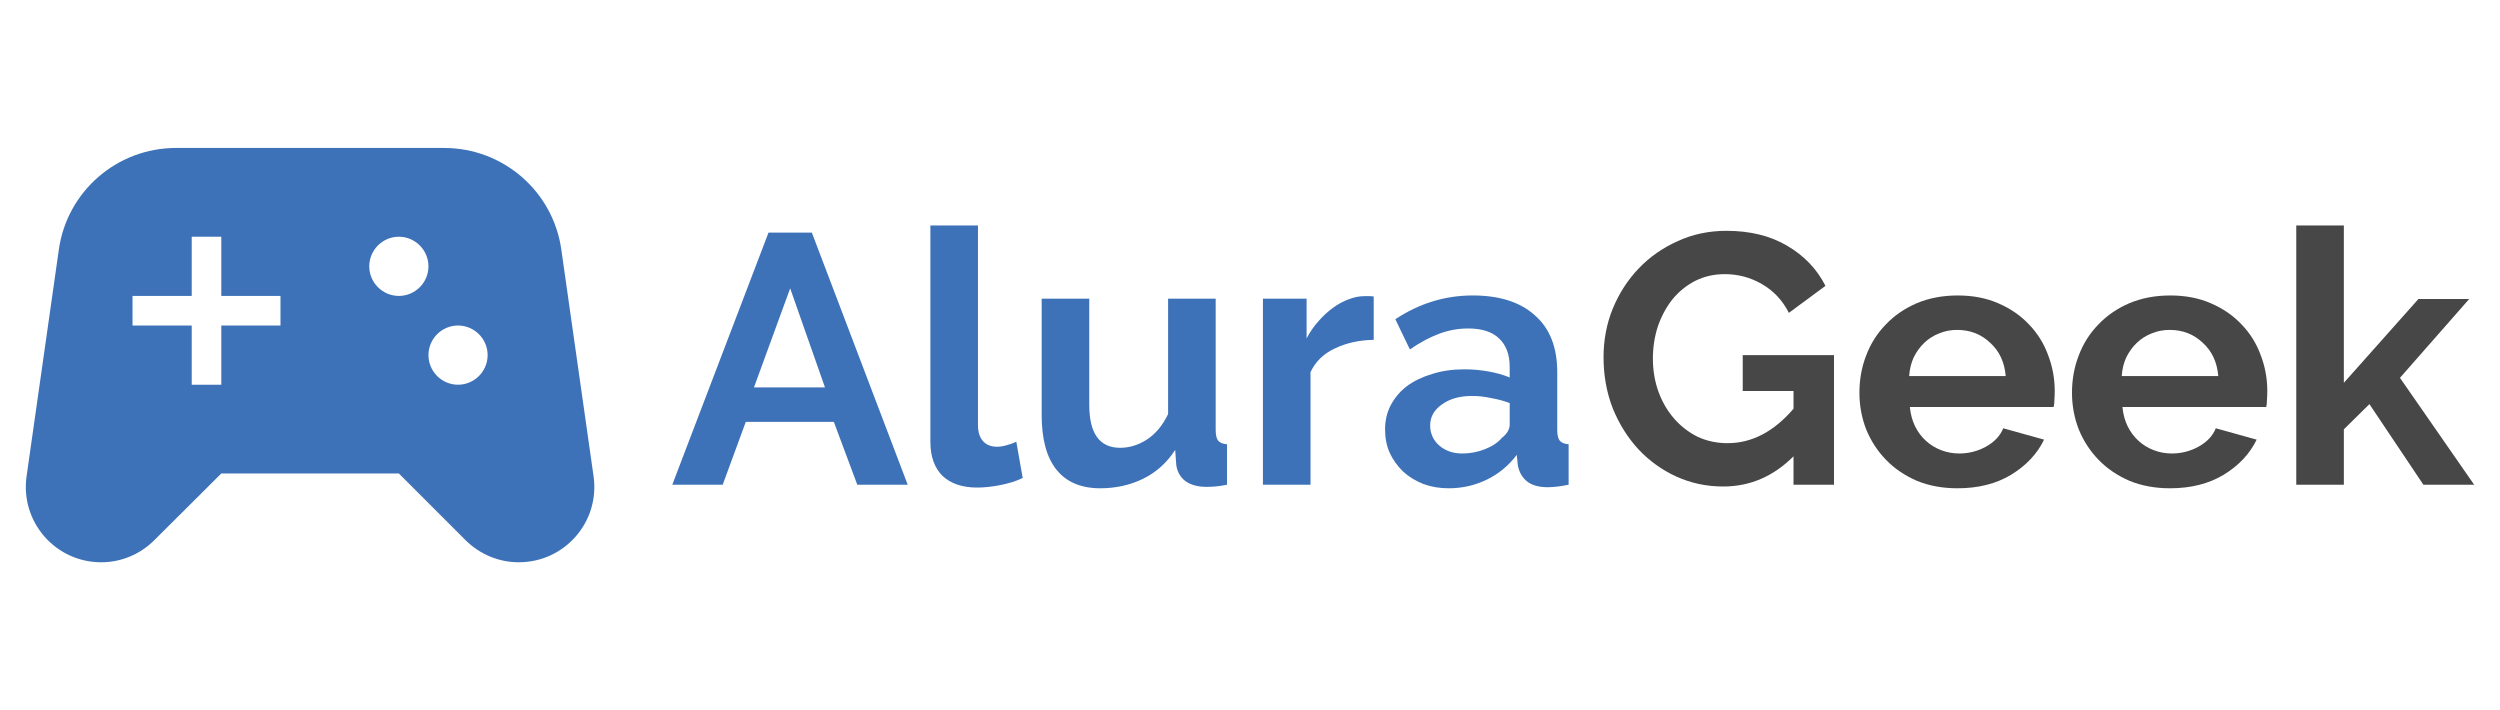 <?xml version="1.0" encoding="utf-8"?>
<!-- Generator: Adobe Illustrator 16.0.0, SVG Export Plug-In . SVG Version: 6.00 Build 0)  -->
<!DOCTYPE svg PUBLIC "-//W3C//DTD SVG 1.1//EN" "http://www.w3.org/Graphics/SVG/1.1/DTD/svg11.dtd">
<svg version="1.1" id="Capa_1" xmlns="http://www.w3.org/2000/svg" xmlns:xlink="http://www.w3.org/1999/xlink" x="0px" y="0px"
	 width="176px" height="50px" viewBox="0 0 176 50" enable-background="new 0 0 176 50" xml:space="preserve">
<g>
	<path fill="#3D72B8" d="M-572.143,30.959h3.05l6.75,17.75h-3.55l-1.65-4.425h-6.2l-1.625,4.425h-3.55L-572.143,30.959z
		 M-568.168,41.859l-2.45-6.976l-2.55,6.976H-568.168z"/>
	<path fill="#3D72B8" d="M-560.747,30.459h3.35v14.05c0,0.483,0.117,0.858,0.35,1.125s0.567,0.4,1,0.4c0.2,0,0.417-0.034,0.65-0.101
		c0.25-0.066,0.483-0.149,0.7-0.25l0.45,2.551c-0.45,0.217-0.975,0.383-1.575,0.5c-0.6,0.116-1.142,0.175-1.625,0.175
		c-1.05,0-1.867-0.275-2.45-0.825c-0.567-0.566-0.85-1.367-0.85-2.4V30.459z"/>
	<path fill="#3D72B8" d="M-548.788,48.959c-1.35,0-2.375-0.434-3.075-1.3c-0.7-0.866-1.05-2.15-1.05-3.851v-8.2h3.35v7.475
		c0,2.017,0.725,3.025,2.175,3.025c0.65,0,1.275-0.191,1.875-0.575c0.616-0.4,1.115-1,1.5-1.8v-8.125h3.35v9.25
		c0,0.35,0.058,0.6,0.174,0.75c0.134,0.149,0.342,0.232,0.625,0.25v2.85c-0.332,0.066-0.616,0.108-0.85,0.125
		c-0.217,0.017-0.416,0.025-0.6,0.025c-0.6,0-1.092-0.134-1.475-0.4c-0.367-0.283-0.584-0.666-0.65-1.15l-0.075-1.05
		c-0.583,0.9-1.333,1.575-2.249,2.025C-546.681,48.734-547.688,48.959-548.788,48.959z"/>
	<path fill="#3D72B8" d="M-529.535,38.509c-1.017,0.017-1.925,0.217-2.725,0.6c-0.8,0.367-1.375,0.925-1.726,1.675v7.925h-3.35
		v-13.1h3.075v2.8c0.233-0.45,0.509-0.85,0.825-1.2c0.316-0.367,0.658-0.683,1.024-0.95c0.366-0.267,0.733-0.466,1.101-0.6
		c0.383-0.15,0.75-0.225,1.1-0.225c0.184,0,0.316,0,0.4,0c0.1,0,0.191,0.008,0.274,0.025V38.509z"/>
	<path fill="#3D72B8" d="M-524.263,48.959c-0.634,0-1.226-0.1-1.775-0.3c-0.551-0.217-1.025-0.509-1.426-0.875
		c-0.399-0.384-0.716-0.825-0.949-1.325c-0.217-0.5-0.325-1.05-0.325-1.65c0-0.616,0.134-1.184,0.399-1.699
		c0.284-0.533,0.668-0.984,1.15-1.351c0.5-0.366,1.092-0.649,1.775-0.85c0.684-0.217,1.434-0.325,2.25-0.325
		c0.583,0,1.149,0.05,1.699,0.15c0.566,0.1,1.066,0.241,1.5,0.425v-0.75c0-0.867-0.25-1.534-0.75-2
		c-0.482-0.467-1.208-0.7-2.175-0.7c-0.7,0-1.383,0.125-2.05,0.375c-0.666,0.25-1.35,0.617-2.05,1.1l-1.024-2.125
		c1.683-1.117,3.5-1.675,5.449-1.675c1.883,0,3.342,0.467,4.375,1.4c1.05,0.917,1.574,2.25,1.574,4v4.075
		c0,0.35,0.059,0.6,0.176,0.75c0.133,0.149,0.342,0.232,0.625,0.25v2.85c-0.566,0.117-1.059,0.175-1.475,0.175
		c-0.634,0-1.125-0.142-1.476-0.425c-0.333-0.283-0.542-0.658-0.625-1.125l-0.075-0.725c-0.583,0.766-1.291,1.35-2.125,1.75
		C-522.422,48.759-523.313,48.959-524.263,48.959z M-523.313,46.509c0.566,0,1.1-0.1,1.6-0.3c0.518-0.2,0.917-0.467,1.2-0.8
		c0.366-0.284,0.55-0.601,0.55-0.95v-1.5c-0.4-0.15-0.833-0.267-1.3-0.35c-0.466-0.101-0.917-0.15-1.35-0.15
		c-0.866,0-1.575,0.2-2.125,0.6c-0.55,0.384-0.825,0.875-0.825,1.476c0,0.566,0.217,1.042,0.65,1.425
		C-524.479,46.326-523.946,46.509-523.313,46.509z"/>
</g>
<g>
	<path fill="#474747" d="M-499.982,46.709c-1.417,1.416-3.066,2.125-4.95,2.125c-1.167,0-2.267-0.233-3.3-0.7
		c-1.017-0.466-1.908-1.108-2.675-1.925c-0.75-0.816-1.351-1.775-1.8-2.875c-0.434-1.117-0.65-2.316-0.65-3.6
		c0-1.217,0.217-2.359,0.65-3.425c0.449-1.083,1.059-2.025,1.824-2.825c0.783-0.816,1.701-1.458,2.75-1.925
		c1.051-0.483,2.191-0.725,3.426-0.725c1.666,0,3.091,0.35,4.274,1.05c1.2,0.7,2.1,1.642,2.699,2.825l-2.575,1.9
		c-0.449-0.883-1.082-1.558-1.898-2.025c-0.801-0.467-1.676-0.7-2.625-0.7c-0.75,0-1.441,0.159-2.075,0.475
		c-0.616,0.317-1.15,0.75-1.601,1.3c-0.434,0.55-0.774,1.183-1.024,1.9c-0.233,0.717-0.351,1.475-0.351,2.275
		c0,0.834,0.134,1.617,0.4,2.35c0.267,0.717,0.633,1.342,1.1,1.875s1.018,0.959,1.65,1.275c0.65,0.3,1.35,0.45,2.1,0.45
		c1.717,0,3.267-0.809,4.65-2.425v-1.25h-3.575v-2.525h6.425v9.125h-2.85V46.709z"/>
	<path fill="#474747" d="M-488.443,48.959c-1.05,0-2-0.175-2.85-0.525c-0.851-0.366-1.575-0.857-2.175-1.475s-1.066-1.334-1.4-2.15
		c-0.316-0.816-0.475-1.675-0.475-2.574c0-0.934,0.158-1.809,0.475-2.625c0.316-0.834,0.775-1.559,1.375-2.175
		c0.6-0.633,1.325-1.133,2.176-1.5c0.865-0.367,1.832-0.55,2.898-0.55c1.067,0,2.018,0.184,2.851,0.55
		c0.851,0.367,1.566,0.858,2.149,1.475c0.601,0.617,1.051,1.333,1.351,2.149c0.316,0.816,0.475,1.667,0.475,2.551
		c0,0.217-0.009,0.425-0.024,0.625c0,0.199-0.018,0.366-0.051,0.5h-10.124c0.05,0.516,0.175,0.975,0.375,1.375
		c0.2,0.399,0.458,0.741,0.774,1.024c0.316,0.284,0.676,0.5,1.075,0.65c0.4,0.149,0.817,0.225,1.25,0.225
		c0.667,0,1.292-0.158,1.875-0.475c0.601-0.333,1.009-0.767,1.226-1.3l2.874,0.8c-0.483,1-1.259,1.825-2.325,2.475
		C-485.718,48.643-486.977,48.959-488.443,48.959z M-485.044,41.059c-0.083-0.982-0.449-1.766-1.1-2.35
		c-0.633-0.6-1.408-0.9-2.324-0.9c-0.451,0-0.875,0.083-1.275,0.25c-0.383,0.15-0.725,0.367-1.025,0.65
		c-0.299,0.283-0.549,0.625-0.75,1.025c-0.183,0.399-0.291,0.842-0.324,1.324H-485.044z"/>
	<path fill="#474747" d="M-473.479,48.959c-1.05,0-1.999-0.175-2.85-0.525c-0.851-0.366-1.575-0.857-2.175-1.475
		s-1.066-1.334-1.4-2.15c-0.316-0.816-0.475-1.675-0.475-2.574c0-0.934,0.158-1.809,0.475-2.625
		c0.316-0.834,0.775-1.559,1.375-2.175c0.6-0.633,1.325-1.133,2.176-1.5c0.866-0.367,1.832-0.55,2.899-0.55
		c1.066,0,2.017,0.184,2.85,0.55c0.851,0.367,1.566,0.858,2.149,1.475c0.601,0.617,1.051,1.333,1.351,2.149
		c0.316,0.816,0.475,1.667,0.475,2.551c0,0.217-0.009,0.425-0.024,0.625c0,0.199-0.018,0.366-0.051,0.5h-10.124
		c0.05,0.516,0.175,0.975,0.375,1.375c0.2,0.399,0.458,0.741,0.774,1.024c0.317,0.284,0.676,0.5,1.076,0.65
		c0.399,0.149,0.816,0.225,1.249,0.225c0.667,0,1.292-0.158,1.875-0.475c0.601-0.333,1.009-0.767,1.226-1.3l2.874,0.8
		c-0.483,1-1.258,1.825-2.325,2.475C-470.753,48.643-472.012,48.959-473.479,48.959z M-470.079,41.059
		c-0.082-0.982-0.449-1.766-1.1-2.35c-0.633-0.6-1.408-0.9-2.324-0.9c-0.45,0-0.875,0.083-1.275,0.25
		c-0.383,0.15-0.725,0.367-1.025,0.65c-0.299,0.283-0.549,0.625-0.75,1.025c-0.183,0.399-0.291,0.842-0.324,1.324H-470.079z"/>
	<path fill="#474747" d="M-455.639,48.709l-3.8-5.675l-1.8,1.774v3.9h-3.35v-18.25h3.35v11.075l5.25-5.9h3.575l-4.875,5.55
		l5.225,7.525H-455.639z"/>
</g>
<g>
	<path fill="#3D72B8" d="M-583.46,48.105l-2.27-15.959c-0.584-4.104-4.104-7.146-8.25-7.146h-18.874
		c-4.146,0-7.667,3.042-8.249,7.146l-2.271,15.959c-0.458,3.207,2.021,6.063,5.25,6.063c1.416,0,2.75-0.563,3.75-1.563l4.707-4.688
		h12.5l4.688,4.688c1,1,2.354,1.563,3.75,1.563C-585.479,54.168-583.001,51.313-583.46,48.105z M-605.5,37.5h-4.167v4.167h-2.082
		V37.5h-4.167v-2.083h4.167V31.25h2.082v4.167h4.167V37.5z M-597.167,35.417c-1.146,0-2.083-0.938-2.083-2.083
		s0.938-2.083,2.083-2.083c1.146,0,2.084,0.938,2.084,2.083S-596.021,35.417-597.167,35.417z M-593.001,41.668
		c-1.146,0-2.082-0.938-2.082-2.084c0-1.146,0.937-2.083,2.082-2.083c1.146,0,2.084,0.938,2.084,2.083
		C-590.917,40.73-591.854,41.668-593.001,41.668z"/>
</g>
<g>
	<g>
		<path fill="#3D72B8" d="M54.104,16.375h3.049l6.75,17.75h-3.55L58.703,29.7h-6.2l-1.625,4.425h-3.55L54.104,16.375z
			 M58.078,27.275l-2.45-6.976l-2.55,6.976H58.078z"/>
		<path fill="#3D72B8" d="M65.499,15.875h3.35v14.05c0,0.483,0.116,0.858,0.351,1.125c0.232,0.267,0.566,0.4,1,0.4
			c0.199,0,0.416-0.034,0.649-0.101c0.25-0.066,0.483-0.149,0.7-0.25l0.449,2.551c-0.449,0.217-0.975,0.383-1.574,0.5
			c-0.6,0.116-1.142,0.175-1.625,0.175c-1.05,0-1.867-0.275-2.449-0.825c-0.567-0.566-0.851-1.367-0.851-2.4V15.875z"/>
		<path fill="#3D72B8" d="M77.458,34.375c-1.351,0-2.375-0.434-3.075-1.3c-0.699-0.866-1.049-2.15-1.049-3.851v-8.2h3.35V28.5
			c0,2.017,0.725,3.025,2.174,3.025c0.65,0,1.275-0.191,1.876-0.575c0.616-0.4,1.115-1,1.5-1.8v-8.125h3.35v9.25
			c0,0.35,0.058,0.6,0.174,0.75c0.134,0.149,0.342,0.232,0.625,0.25v2.85c-0.332,0.066-0.616,0.108-0.85,0.125
			c-0.217,0.017-0.416,0.025-0.6,0.025c-0.6,0-1.092-0.134-1.475-0.4c-0.367-0.283-0.584-0.666-0.65-1.15l-0.075-1.05
			c-0.583,0.9-1.333,1.575-2.249,2.025C79.565,34.15,78.559,34.375,77.458,34.375z"/>
		<path fill="#3D72B8" d="M96.711,23.925c-1.017,0.017-1.925,0.217-2.725,0.6c-0.8,0.367-1.375,0.925-1.726,1.675v7.925h-3.35v-13.1
			h3.075v2.8c0.233-0.45,0.509-0.85,0.825-1.2c0.316-0.367,0.658-0.683,1.024-0.95c0.366-0.267,0.733-0.466,1.101-0.6
			c0.383-0.15,0.75-0.225,1.1-0.225c0.184,0,0.316,0,0.4,0c0.1,0,0.191,0.008,0.274,0.025V23.925z"/>
		<path fill="#3D72B8" d="M101.983,34.375c-0.634,0-1.226-0.1-1.775-0.3c-0.551-0.217-1.025-0.509-1.426-0.875
			c-0.399-0.384-0.716-0.825-0.949-1.325c-0.217-0.5-0.325-1.05-0.325-1.65c0-0.616,0.134-1.184,0.399-1.699
			c0.284-0.533,0.668-0.984,1.15-1.351c0.5-0.366,1.092-0.649,1.775-0.85c0.684-0.217,1.434-0.325,2.25-0.325
			c0.583,0,1.149,0.05,1.699,0.15c0.566,0.1,1.066,0.241,1.5,0.425v-0.75c0-0.867-0.25-1.534-0.75-2
			c-0.482-0.467-1.208-0.7-2.175-0.7c-0.7,0-1.383,0.125-2.05,0.375c-0.666,0.25-1.35,0.617-2.05,1.1l-1.024-2.125
			c1.683-1.117,3.5-1.675,5.449-1.675c1.883,0,3.342,0.467,4.375,1.4c1.05,0.917,1.574,2.25,1.574,4v4.075
			c0,0.35,0.059,0.6,0.176,0.75c0.133,0.149,0.342,0.232,0.625,0.25v2.85c-0.566,0.117-1.059,0.175-1.475,0.175
			c-0.634,0-1.125-0.142-1.476-0.425c-0.333-0.283-0.542-0.658-0.625-1.125l-0.075-0.725c-0.583,0.766-1.291,1.35-2.125,1.75
			C103.824,34.175,102.933,34.375,101.983,34.375z M102.933,31.925c0.566,0,1.1-0.1,1.6-0.3c0.518-0.2,0.917-0.467,1.2-0.8
			c0.366-0.284,0.55-0.601,0.55-0.95v-1.5c-0.4-0.15-0.833-0.267-1.3-0.35c-0.466-0.101-0.917-0.15-1.35-0.15
			c-0.866,0-1.575,0.2-2.125,0.6c-0.55,0.384-0.825,0.875-0.825,1.476c0,0.566,0.217,1.042,0.65,1.425
			C101.767,31.742,102.3,31.925,102.933,31.925z"/>
	</g>
	<g>
		<path fill="#474747" d="M126.264,32.125c-1.417,1.416-3.066,2.125-4.95,2.125c-1.167,0-2.267-0.233-3.3-0.7
			c-1.017-0.466-1.908-1.108-2.675-1.925c-0.75-0.816-1.351-1.775-1.8-2.875c-0.434-1.117-0.65-2.316-0.65-3.6
			c0-1.217,0.217-2.359,0.65-3.425c0.449-1.083,1.059-2.025,1.824-2.825c0.783-0.816,1.701-1.458,2.75-1.925
			c1.051-0.483,2.191-0.725,3.426-0.725c1.666,0,3.091,0.35,4.274,1.05c1.2,0.7,2.1,1.642,2.699,2.825l-2.575,1.9
			c-0.449-0.883-1.082-1.558-1.898-2.025c-0.801-0.467-1.676-0.7-2.625-0.7c-0.75,0-1.441,0.159-2.075,0.475
			c-0.616,0.317-1.15,0.75-1.601,1.3c-0.434,0.55-0.774,1.183-1.024,1.9c-0.233,0.717-0.351,1.475-0.351,2.275
			c0,0.834,0.134,1.617,0.4,2.35c0.267,0.717,0.633,1.342,1.1,1.875s1.018,0.959,1.65,1.275c0.65,0.3,1.35,0.45,2.1,0.45
			c1.717,0,3.267-0.809,4.65-2.425v-1.25h-3.575V25h6.425v9.125h-2.85V32.125z"/>
		<path fill="#474747" d="M137.803,34.375c-1.05,0-2-0.175-2.85-0.525c-0.851-0.366-1.575-0.857-2.175-1.475s-1.066-1.334-1.4-2.15
			c-0.316-0.816-0.475-1.675-0.475-2.574c0-0.934,0.158-1.809,0.475-2.625c0.316-0.834,0.775-1.559,1.375-2.175
			c0.6-0.633,1.325-1.133,2.176-1.5c0.865-0.367,1.832-0.55,2.898-0.55c1.067,0,2.018,0.184,2.851,0.55
			c0.851,0.367,1.566,0.858,2.149,1.475c0.601,0.617,1.051,1.333,1.351,2.149c0.316,0.816,0.475,1.667,0.475,2.551
			c0,0.217-0.009,0.425-0.024,0.625c0,0.199-0.018,0.366-0.051,0.5h-10.124c0.05,0.516,0.175,0.975,0.375,1.375
			c0.2,0.399,0.458,0.741,0.774,1.024c0.316,0.284,0.676,0.5,1.075,0.65c0.4,0.149,0.817,0.225,1.25,0.225
			c0.667,0,1.292-0.158,1.875-0.475c0.601-0.333,1.009-0.767,1.226-1.3l2.874,0.8c-0.483,1-1.259,1.825-2.325,2.475
			C140.528,34.059,139.27,34.375,137.803,34.375z M141.202,26.475c-0.083-0.982-0.449-1.766-1.1-2.35
			c-0.633-0.6-1.408-0.9-2.324-0.9c-0.451,0-0.875,0.083-1.275,0.25c-0.383,0.15-0.725,0.367-1.025,0.65
			c-0.299,0.283-0.549,0.625-0.75,1.025c-0.183,0.399-0.291,0.842-0.324,1.324H141.202z"/>
		<path fill="#474747" d="M152.768,34.375c-1.05,0-1.999-0.175-2.85-0.525c-0.851-0.366-1.575-0.857-2.175-1.475
			s-1.066-1.334-1.4-2.15c-0.316-0.816-0.475-1.675-0.475-2.574c0-0.934,0.158-1.809,0.475-2.625
			c0.316-0.834,0.775-1.559,1.375-2.175c0.6-0.633,1.325-1.133,2.176-1.5c0.866-0.367,1.832-0.55,2.899-0.55
			c1.066,0,2.017,0.184,2.85,0.55c0.851,0.367,1.566,0.858,2.149,1.475c0.601,0.617,1.051,1.333,1.351,2.149
			c0.316,0.816,0.475,1.667,0.475,2.551c0,0.217-0.009,0.425-0.024,0.625c0,0.199-0.018,0.366-0.051,0.5h-10.124
			c0.05,0.516,0.175,0.975,0.375,1.375c0.2,0.399,0.458,0.741,0.774,1.024c0.317,0.284,0.676,0.5,1.076,0.65
			c0.399,0.149,0.816,0.225,1.249,0.225c0.667,0,1.292-0.158,1.875-0.475c0.601-0.333,1.009-0.767,1.226-1.3l2.874,0.8
			c-0.483,1-1.258,1.825-2.325,2.475C155.493,34.059,154.234,34.375,152.768,34.375z M156.167,26.475
			c-0.082-0.982-0.449-1.766-1.1-2.35c-0.633-0.6-1.408-0.9-2.324-0.9c-0.45,0-0.875,0.083-1.275,0.25
			c-0.383,0.15-0.725,0.367-1.025,0.65c-0.299,0.283-0.549,0.625-0.75,1.025c-0.183,0.399-0.291,0.842-0.324,1.324H156.167z"/>
		<path fill="#474747" d="M170.607,34.125l-3.8-5.675l-1.8,1.774v3.9h-3.35v-18.25h3.35V26.95l5.25-5.9h3.575l-4.875,5.55
			l5.225,7.525H170.607z"/>
	</g>
	<g>
		<path fill="#3D72B8" d="M41.786,33.521l-2.27-15.959c-0.584-4.104-4.104-7.146-8.25-7.146H12.393
			c-4.146,0-7.667,3.042-8.249,7.146L1.872,33.521c-0.458,3.207,2.021,6.063,5.25,6.063c1.416,0,2.75-0.563,3.75-1.563l4.707-4.688
			h12.5l4.688,4.688c1,1,2.354,1.563,3.75,1.563C39.767,39.584,42.245,36.729,41.786,33.521z M19.746,22.916h-4.167v4.168h-2.082
			v-4.168H9.33v-2.083h4.167v-4.167h2.082v4.167h4.167V22.916z M28.079,20.833c-1.146,0-2.083-0.938-2.083-2.083
			c0-1.146,0.938-2.084,2.083-2.084c1.146,0,2.084,0.938,2.084,2.084C30.163,19.896,29.226,20.833,28.079,20.833z M32.245,27.084
			c-1.146,0-2.082-0.938-2.082-2.084s0.937-2.084,2.082-2.084c1.146,0,2.084,0.938,2.084,2.084S33.392,27.084,32.245,27.084z"/>
	</g>
</g>
<path fill="#A2A2A1" d="M-393.038,44.756h-0.79l-0.28-0.27c1.2-1.4,1.82-3.311,1.48-5.34c-0.471-2.78-2.79-5-5.59-5.34
	c-4.23-0.52-7.791,3.04-7.271,7.27c0.341,2.8,2.56,5.12,5.341,5.59c2.029,0.34,3.939-0.28,5.34-1.48l0.27,0.28v0.79l4.25,4.25
	c0.41,0.41,1.08,0.41,1.49,0s0.41-1.08,0-1.49L-393.038,44.756z M-399.038,44.756c-2.49,0-4.5-2.01-4.5-4.5s2.01-4.5,4.5-4.5
	s4.5,2.01,4.5,4.5S-396.548,44.756-399.038,44.756z"/>
<path fill="#A2A2A1" d="M232.538,14.472h-0.79l-0.28-0.27c1.2-1.4,1.82-3.311,1.48-5.34c-0.471-2.78-2.79-5-5.59-5.34
	c-4.23-0.52-7.791,3.04-7.271,7.27c0.341,2.8,2.56,5.12,5.341,5.59c2.029,0.34,3.939-0.28,5.34-1.48l0.27,0.28v0.79l4.25,4.25
	c0.41,0.41,1.08,0.41,1.49,0s0.41-1.08,0-1.49L232.538,14.472z M226.538,14.472c-2.49,0-4.5-2.01-4.5-4.5s2.01-4.5,4.5-4.5
	s4.5,2.01,4.5,4.5S229.028,14.472,226.538,14.472z"/>
</svg>
